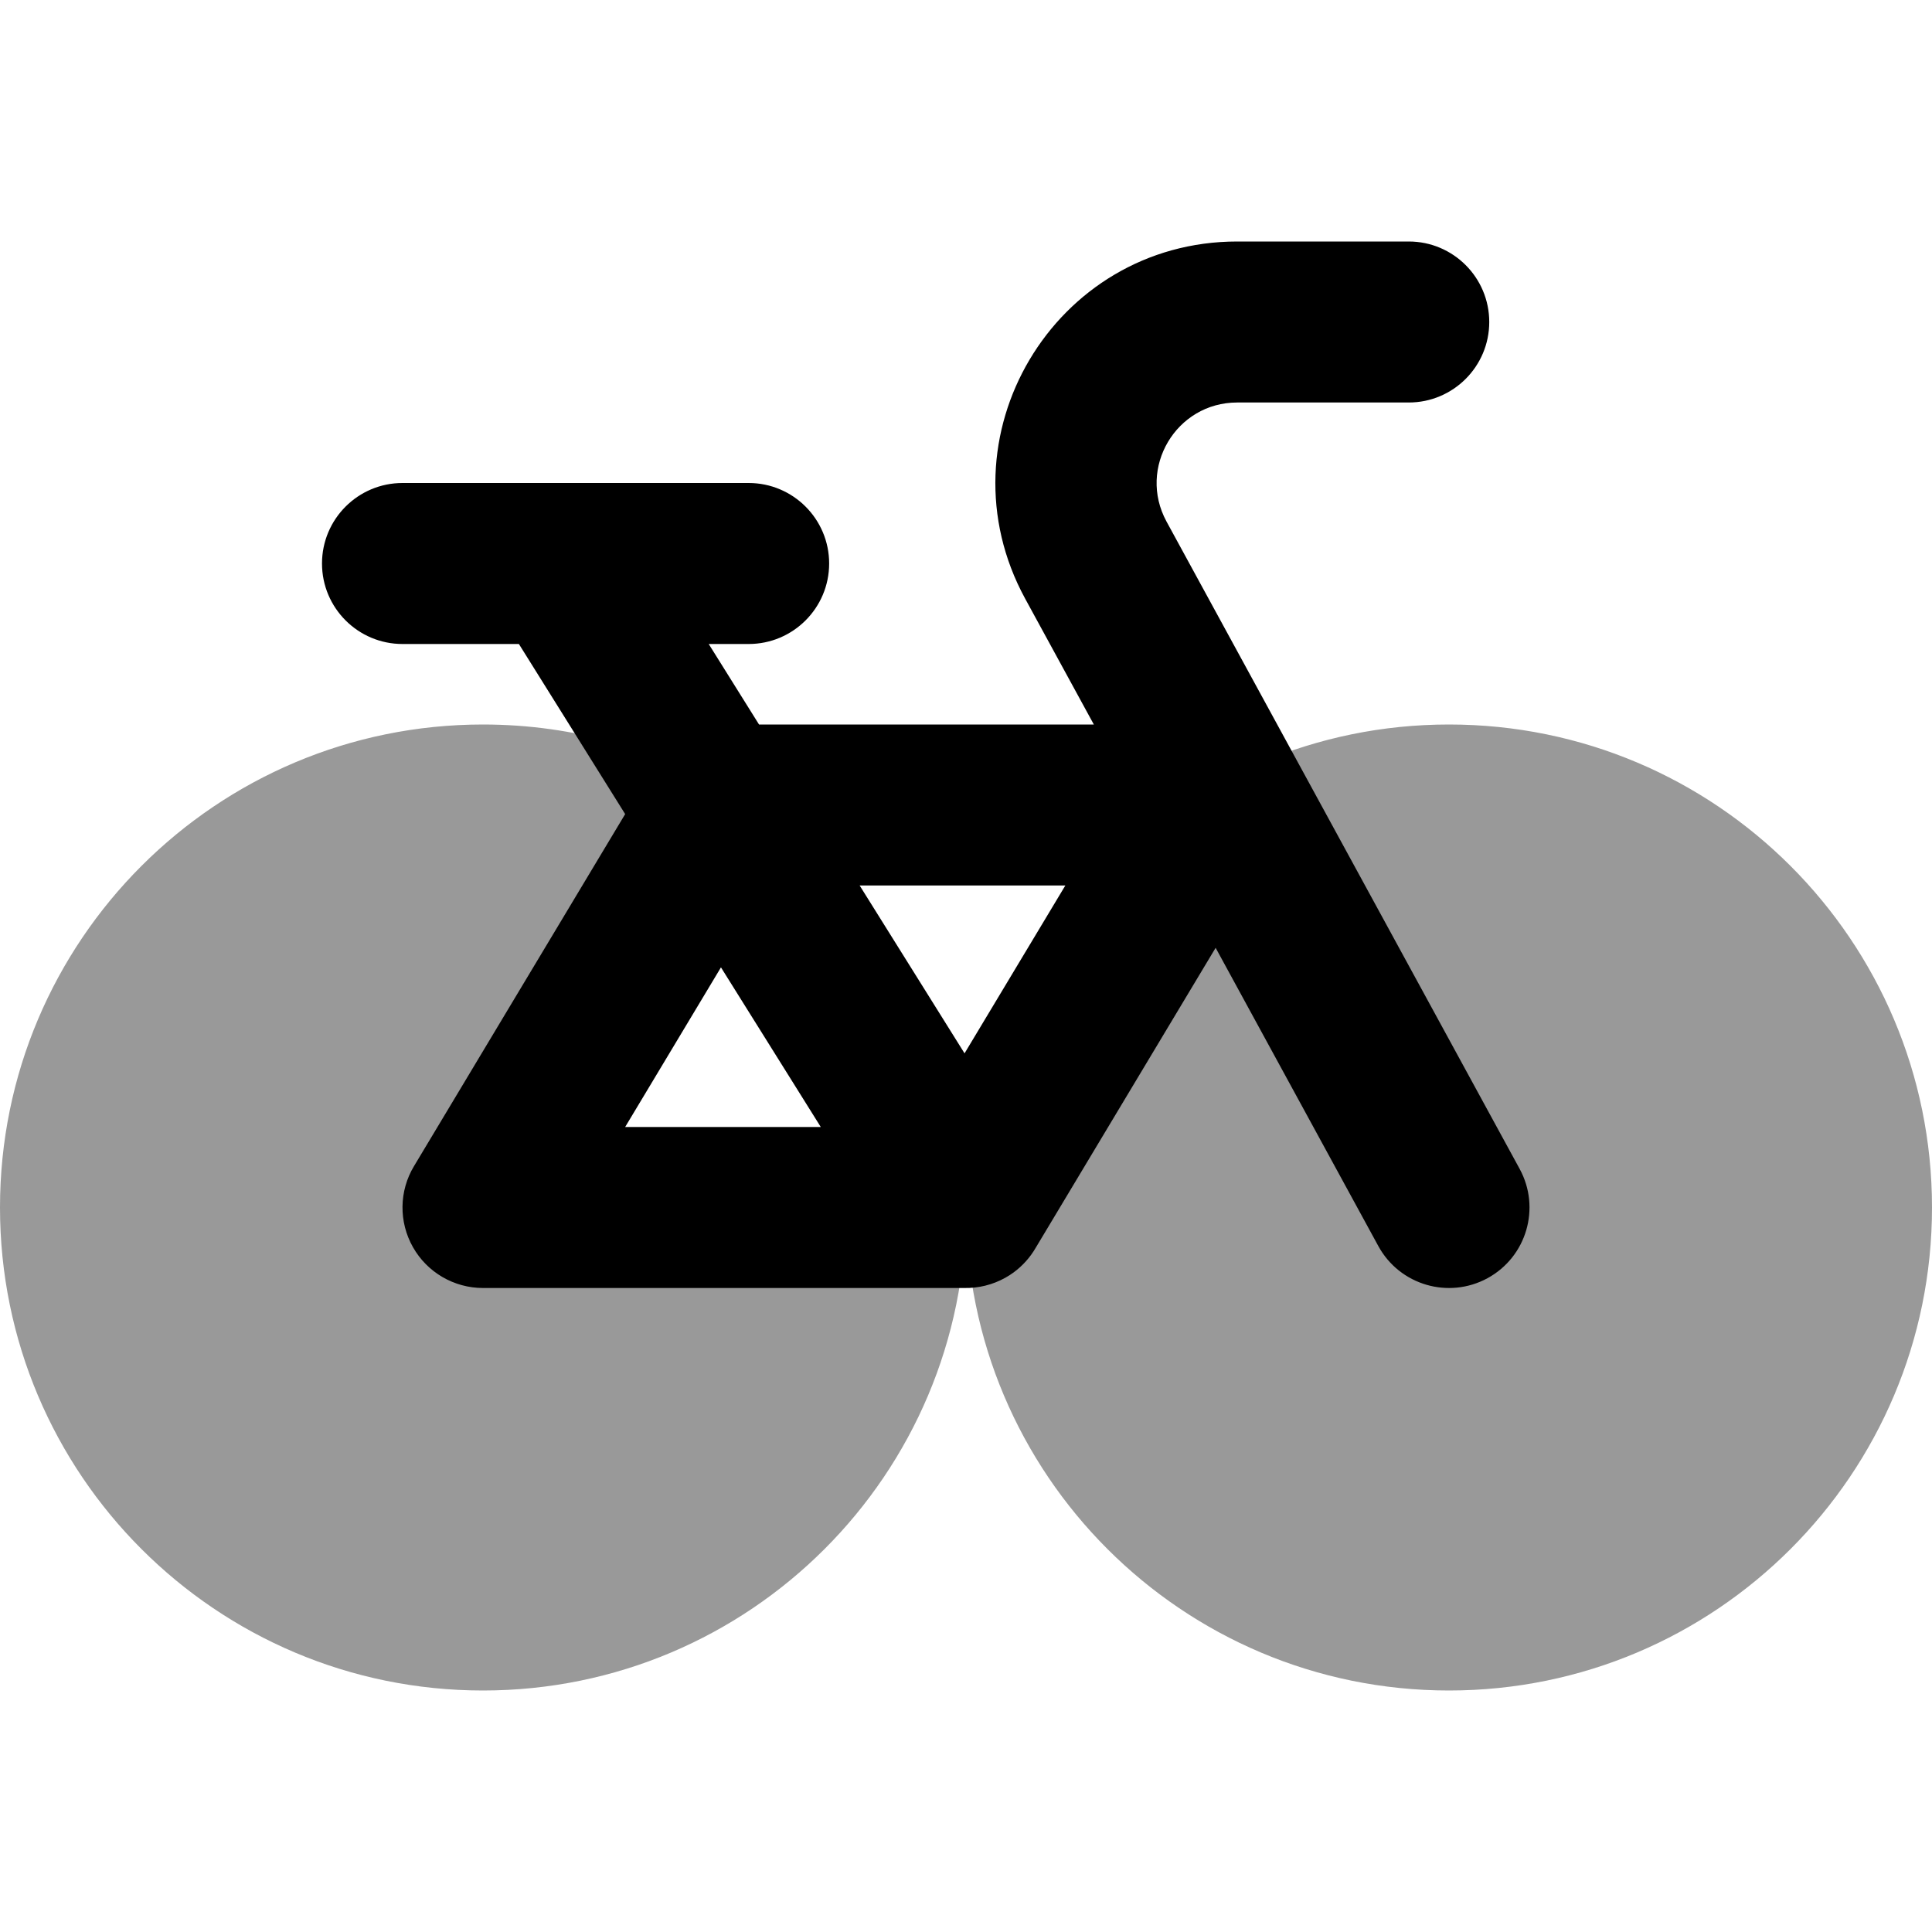 <svg width="24" height="24" viewBox="0 0 24 24" fill="none" xmlns="http://www.w3.org/2000/svg">
<path fill-rule="evenodd" clip-rule="evenodd" d="M6 21C9.314 21 12 18.314 12 15C12 18.314 14.686 21 18 21C21.314 21 24 18.314 24 15C24 11.686 21.314 9 18 9C14.686 9 12 11.686 12 15H6C6 15 8.5 11 9.114 9.87C8.206 9.318 7.14 9 6 9C2.686 9 0 11.686 0 15C0 18.314 2.686 21 6 21Z" fill="black" fill-opacity="0.4"/>
<path fill-rule="evenodd" clip-rule="evenodd" d="M14.491 6.479C14.128 5.812 14.61 5 15.369 5H17.5C18.052 5 18.5 4.552 18.5 4C18.5 3.448 18.052 3 17.5 3H15.369C13.092 3 11.645 5.437 12.735 7.437L13.588 9H9.429L8.804 8H9.3C9.852 8 10.3 7.552 10.3 7C10.3 6.448 9.852 6 9.3 6H7.015C7.004 6 6.994 6 6.983 6H5C4.448 6 4 6.448 4 7C4 7.552 4.448 8 5 8H6.446L7.766 10.113L5.143 14.486C4.957 14.794 4.952 15.179 5.13 15.493C5.307 15.806 5.64 16 6 16H11.981C12.153 16.003 12.328 15.962 12.488 15.873C12.524 15.853 12.558 15.831 12.591 15.807C12.705 15.723 12.797 15.619 12.865 15.502L15.101 11.774L17.122 15.479C17.387 15.964 17.994 16.142 18.479 15.878C18.964 15.613 19.142 15.006 18.878 14.521L14.491 6.479ZM8.956 12.017L7.766 14H10.196L8.956 12.017ZM11.982 13.085L10.679 11H13.234L11.982 13.085Z" fill="black"/>
</svg>
